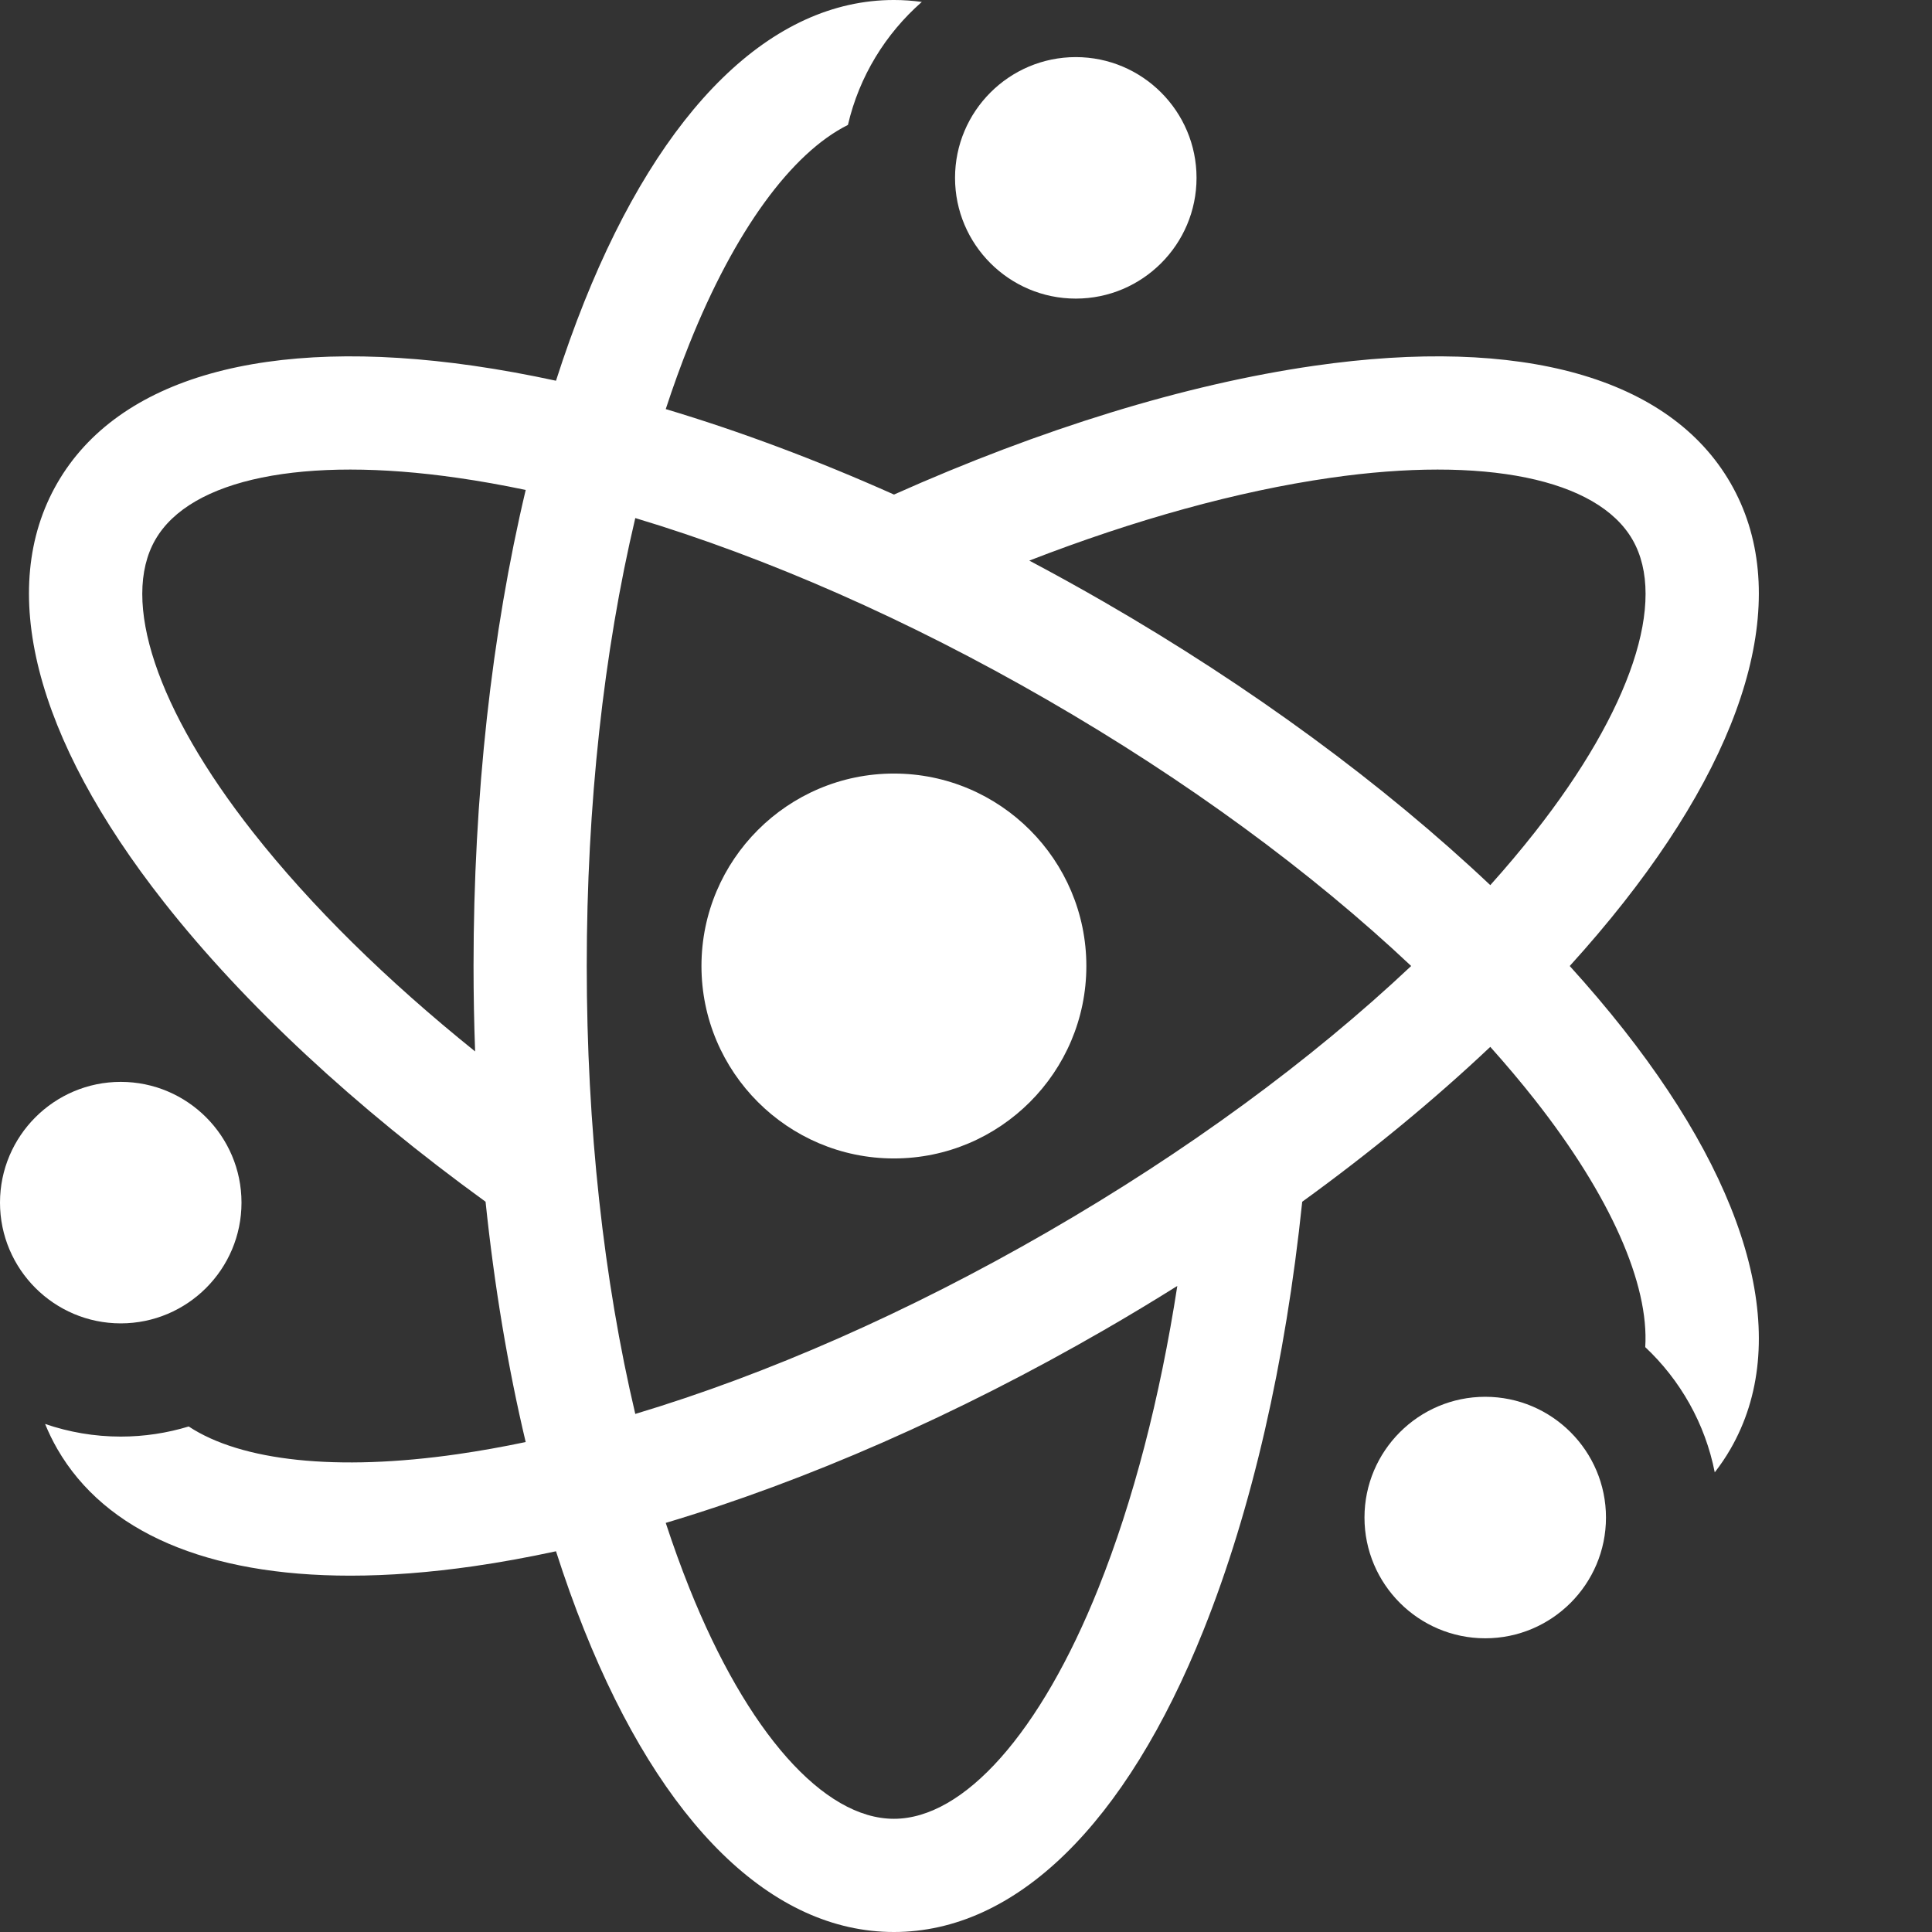 <svg height="28pt" fill="white" viewBox="0 0 512 512" width="28pt" xmlns="http://www.w3.org/2000/svg"><rect x="0" y="0" width="512" height="512" fill="#333333" stroke="none"/><path d="m236.895 205c-28.125 0-51 22.879-51 51s22.879 51 51 51c28.121 0 51-22.879 51-51s-22.879-51-51-51zm0 0"/><path d="m64 318.707c0-17.645-14.355-32-32-32s-32 14.355-32 32 14.355 32 32 32 32-14.355 32-32zm0 0"/><path d="m415.996 256c5.098-5.621 9.887-11.258 14.316-16.891 34.383-43.691 44.426-83.152 28.285-111.109-16.137-27.957-55.332-38.988-110.363-31.059-34.137 4.918-72.379 16.734-111.316 34.121-20.523-9.168-40.852-16.777-60.488-22.648 1.953-5.957 4.031-11.707 6.238-17.223 12.031-30.074 27.105-50.633 42.043-58.086 2.984-12.848 9.973-24.176 19.578-32.594-2.449-.336-4.918-.512-7.398-.512-32.281 0-61.43 28.43-82.078 80.051-2.66 6.656-5.148 13.621-7.469 20.848-7.418-1.605-14.695-2.934-21.789-3.957-55.023-7.926-94.219 3.102-110.359 31.059-16.141 27.957-6.098 67.418 28.281 111.109 21.332 27.109 50.672 54.328 85.203 79.359 2.328 22.352 5.898 43.754 10.633 63.688-6.137 1.289-12.156 2.363-18.035 3.211-32.02 4.613-57.336 1.848-71.27-7.336-5.699 1.734-11.746 2.68-18.008 2.68-7.016 0-13.754-1.191-20.047-3.348.934 2.281 2.008 4.496 3.242 6.637 12.727 22.047 39.781 33.566 77.641 33.566 10.152 0 21.086-.832 32.723-2.508 7.094-1.023 14.371-2.352 21.789-3.957 2.316 7.227 4.805 14.195 7.469 20.848 20.645 51.621 49.797 80.051 82.074 80.051 32.281 0 61.434-28.43 82.082-80.051 12.809-32.031 21.719-71.051 26.133-113.473 18.191-13.188 34.941-26.98 49.836-41.047 4.188 4.672 8.125 9.348 11.797 14.012 20.07 25.508 30.332 48.887 29.27 65.559 9.273 8.711 15.871 20.227 18.422 33.188 1.523-1.965 2.922-4.023 4.168-6.188 16.145-27.957 6.098-67.414-28.281-111.109-4.434-5.633-9.223-11.27-14.32-16.891zm-63.48-129.363c40.844-5.887 70.789.23 80.102 16.363 9.316 16.133-.359 45.125-25.879 77.559-3.672 4.664-7.609 9.344-11.797 14.012-28.352-26.77-63.402-52.562-102.348-75.043-6.586-3.801-13.199-7.453-19.82-10.965 28.031-10.867 55.113-18.379 79.742-21.926zm-285.461 93.922c-25.52-32.43-35.191-61.426-25.875-77.559 9.312-16.133 39.254-22.25 80.102-16.363 5.879.844 11.898 1.918 18.035 3.207-9.012 37.938-13.824 81.188-13.824 126.156 0 7.602.145 15.152.418 22.641-23.426-18.836-43.473-38.531-58.855-58.082zm88.438 35.441c0-42.531 4.48-83.23 12.863-118.707 34.918 10.477 72.406 26.949 109.238 48.215 36.836 21.262 69.844 45.488 96.379 70.492-26.535 25-59.543 49.23-96.379 70.492-36.832 21.266-74.32 37.738-109.238 48.215-8.387-35.477-12.863-76.176-12.863-118.707zm135.625 164.809c-15.328 38.316-35.598 61.191-54.227 61.191-18.625 0-38.898-22.875-54.223-61.191-2.207-5.516-4.285-11.266-6.238-17.223 37.359-11.168 77.219-28.629 116.16-51.113 6.59-3.801 13.059-7.703 19.41-11.684-4.602 29.707-11.641 56.914-20.883 80.02zm0 0"/><path d="m393.602 370.164c-17.648 0-32 14.355-32 32 0 17.645 14.352 32 32 32 17.645 0 32-14.355 32-32 0-17.645-14.359-32-32-32zm0 0"/><path d="m285.094 79.133c17.645 0 32-14.355 32-32 0-17.645-14.355-32-32-32s-32 14.355-32 32c0 17.645 14.355 32 32 32zm0 0"/></svg>
